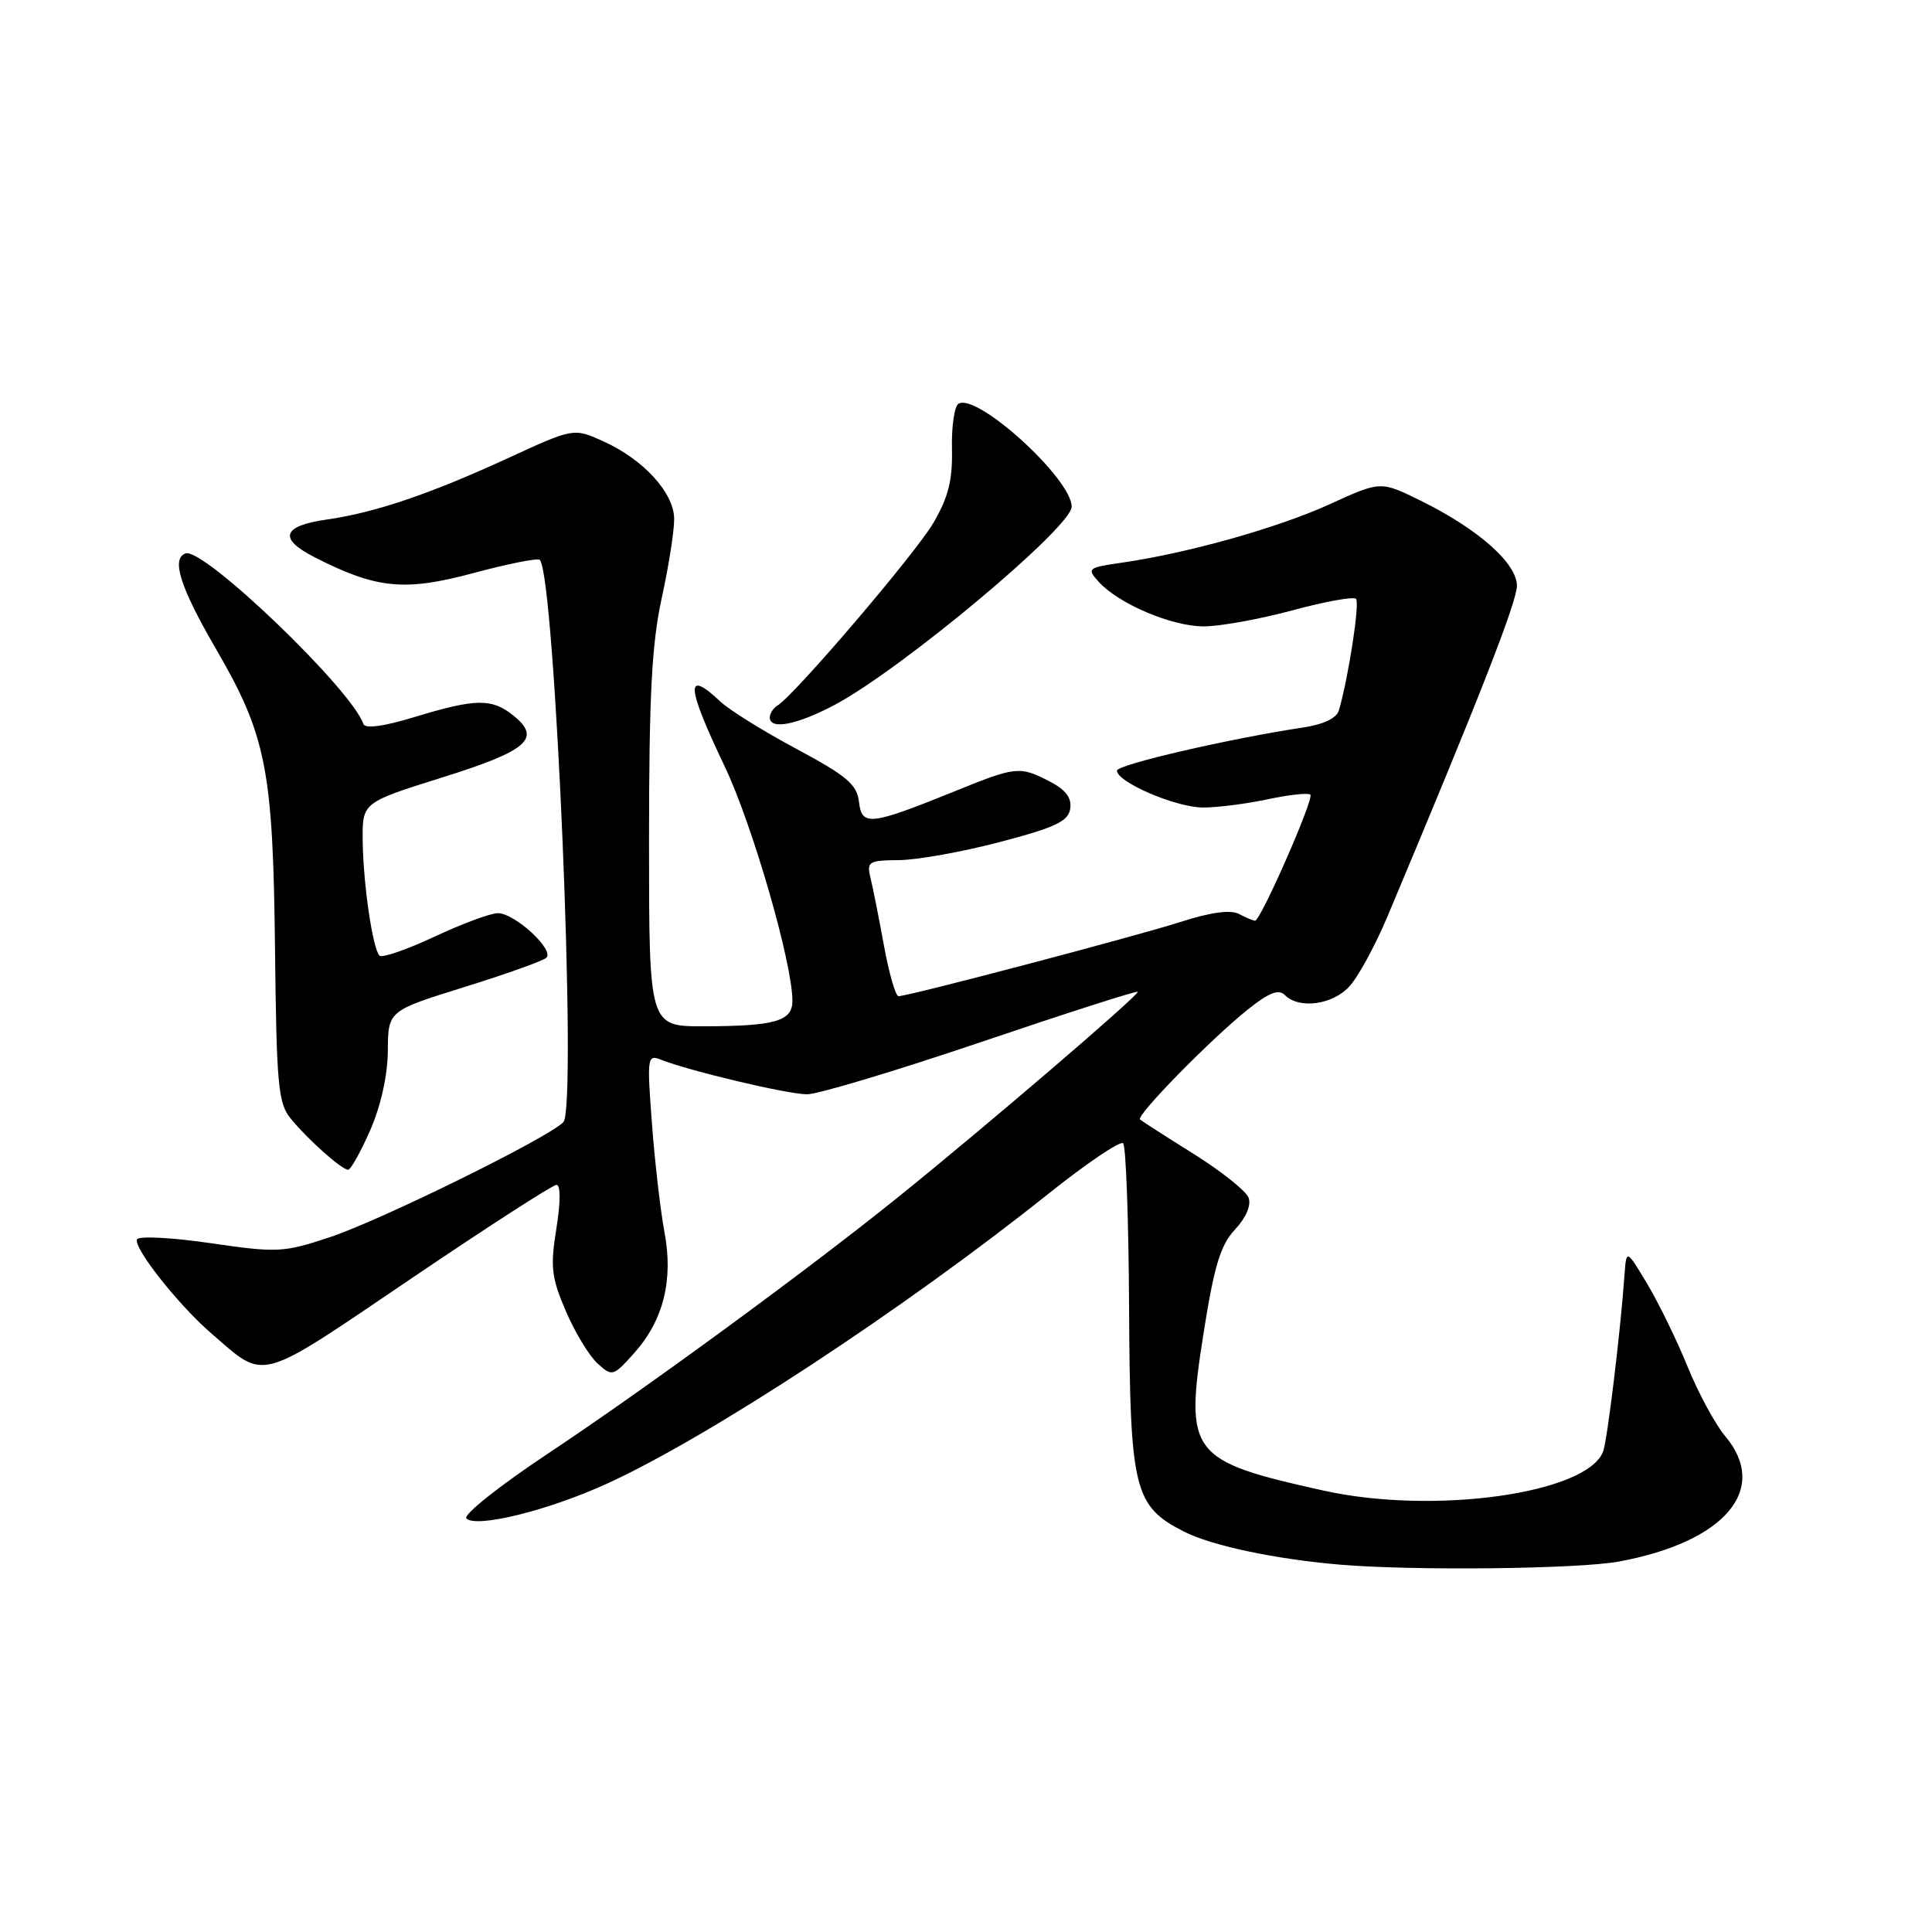 <?xml version="1.0" encoding="UTF-8" standalone="no"?>
<!DOCTYPE svg PUBLIC "-//W3C//DTD SVG 1.1//EN" "http://www.w3.org/Graphics/SVG/1.1/DTD/svg11.dtd" >
<svg xmlns="http://www.w3.org/2000/svg" xmlns:xlink="http://www.w3.org/1999/xlink" version="1.1" viewBox="0 0 256 256">
 <g >
 <path fill="currentColor"
d=" M 214.53 206.91 C 228.58 204.31 234.50 197.32 228.60 190.30 C 227.28 188.73 225.03 184.58 223.61 181.08 C 222.19 177.58 219.78 172.65 218.26 170.11 C 215.50 165.50 215.50 165.50 215.25 169.00 C 214.71 176.57 212.97 190.92 212.42 192.34 C 210.28 197.92 189.99 200.75 175.37 197.51 C 157.67 193.59 156.96 192.66 159.46 176.77 C 160.88 167.73 161.71 164.99 163.65 162.91 C 165.13 161.32 165.82 159.69 165.44 158.69 C 165.09 157.79 161.81 155.18 158.15 152.89 C 154.49 150.60 151.30 148.55 151.06 148.34 C 150.49 147.84 160.37 137.75 165.31 133.79 C 168.16 131.51 169.42 131.02 170.26 131.86 C 172.13 133.73 176.51 133.16 178.76 130.75 C 179.93 129.51 182.20 125.35 183.82 121.50 C 195.94 92.68 201.00 79.75 201.00 77.62 C 201.00 74.63 195.85 70.08 188.22 66.33 C 182.94 63.73 182.94 63.73 176.22 66.80 C 169.40 69.92 157.42 73.29 148.70 74.55 C 144.11 75.21 143.98 75.32 145.59 77.10 C 148.23 80.01 155.26 83.00 159.50 83.00 C 161.62 83.00 166.90 82.05 171.23 80.88 C 175.55 79.71 179.36 79.02 179.68 79.35 C 180.20 79.87 178.69 89.72 177.41 94.13 C 177.12 95.15 175.37 95.99 172.72 96.39 C 163.03 97.84 148.00 101.32 148.00 102.11 C 148.00 103.64 155.84 107.00 159.41 107.00 C 161.33 107.00 165.20 106.51 168.02 105.90 C 170.83 105.30 173.36 105.03 173.63 105.30 C 174.15 105.82 167.04 122.00 166.30 122.00 C 166.06 122.00 165.11 121.60 164.18 121.11 C 163.08 120.52 160.45 120.87 156.50 122.14 C 150.44 124.08 120.38 132.00 119.06 132.00 C 118.67 132.00 117.79 128.96 117.12 125.25 C 116.44 121.54 115.64 117.49 115.33 116.25 C 114.83 114.18 115.13 114.00 119.14 113.97 C 121.54 113.95 127.55 112.87 132.50 111.57 C 139.85 109.64 141.56 108.83 141.81 107.16 C 142.03 105.73 141.22 104.65 139.11 103.56 C 135.12 101.49 134.64 101.54 126.50 104.85 C 115.30 109.38 114.19 109.51 113.82 106.25 C 113.55 103.95 112.21 102.81 105.57 99.25 C 101.20 96.92 96.68 94.10 95.50 93.00 C 90.77 88.55 90.90 90.81 96.00 101.50 C 99.69 109.22 105.00 127.59 105.00 132.63 C 105.00 135.31 102.70 135.97 93.25 135.99 C 86.00 136.00 86.00 136.00 86.00 111.46 C 86.00 92.13 86.36 85.28 87.69 79.21 C 88.62 74.97 89.36 70.24 89.33 68.70 C 89.27 65.26 85.24 60.86 79.93 58.47 C 76.01 56.70 76.01 56.70 67.26 60.73 C 56.92 65.48 49.71 67.92 43.32 68.84 C 37.39 69.68 36.84 71.37 41.69 73.84 C 49.88 78.02 53.60 78.39 62.71 75.94 C 67.29 74.71 71.25 73.92 71.52 74.18 C 73.55 76.21 76.51 146.75 74.65 148.69 C 72.66 150.76 50.55 161.65 43.75 163.92 C 37.55 165.98 36.79 166.02 27.87 164.72 C 22.72 163.97 18.34 163.75 18.15 164.23 C 17.69 165.38 23.63 172.90 28.00 176.68 C 35.29 182.98 33.89 183.36 54.35 169.51 C 64.51 162.63 73.23 157.00 73.74 157.00 C 74.29 157.00 74.29 159.29 73.72 162.81 C 72.90 167.88 73.07 169.29 74.98 173.74 C 76.19 176.56 78.08 179.67 79.18 180.67 C 81.13 182.43 81.26 182.39 84.04 179.28 C 87.91 174.95 89.25 169.59 88.04 163.23 C 87.52 160.45 86.77 154.01 86.39 148.92 C 85.72 140.08 85.77 139.70 87.59 140.42 C 91.42 141.93 104.39 145.00 106.94 145.00 C 108.38 145.00 118.76 141.88 130.01 138.07 C 141.26 134.26 150.60 131.26 150.75 131.42 C 151.07 131.74 130.65 149.24 119.00 158.63 C 107.13 168.20 85.55 184.01 72.72 192.53 C 66.21 196.85 61.33 200.73 61.80 201.20 C 63.11 202.51 72.72 200.13 80.50 196.56 C 94.07 190.34 119.77 173.46 138.82 158.26 C 143.95 154.16 148.45 151.12 148.82 151.49 C 149.20 151.86 149.55 161.70 149.61 173.36 C 149.73 197.41 150.26 199.56 156.87 202.94 C 160.54 204.81 168.95 206.59 177.50 207.32 C 187.21 208.15 209.14 207.91 214.53 206.91 Z  M 49.06 149.75 C 50.47 146.51 51.37 142.47 51.39 139.22 C 51.43 133.94 51.43 133.94 61.46 130.81 C 66.98 129.10 71.90 127.34 72.38 126.92 C 73.53 125.90 68.22 121.00 65.97 121.00 C 65.01 121.00 61.23 122.40 57.56 124.12 C 53.90 125.83 50.63 126.96 50.29 126.63 C 49.38 125.71 48.13 117.18 48.06 111.42 C 48.00 106.34 48.00 106.34 58.59 103.02 C 69.92 99.47 71.78 97.86 68.06 94.84 C 65.18 92.51 63.07 92.54 55.00 94.99 C 50.85 96.26 48.37 96.59 48.15 95.93 C 46.60 91.35 26.94 72.49 24.59 73.33 C 22.66 74.02 23.87 77.81 28.62 85.99 C 35.30 97.49 36.18 101.99 36.44 125.73 C 36.64 143.83 36.86 146.21 38.53 148.23 C 40.84 151.04 45.28 154.99 46.13 155.00 C 46.47 155.00 47.79 152.64 49.06 149.75 Z  M 110.60 93.40 C 119.49 88.67 142.00 69.85 142.00 67.14 C 142.00 63.43 129.43 52.00 127.00 53.50 C 126.46 53.84 126.07 56.53 126.14 59.50 C 126.23 63.64 125.66 65.90 123.67 69.30 C 121.27 73.39 105.34 92.05 103.02 93.49 C 102.46 93.83 102.00 94.54 102.00 95.06 C 102.00 96.75 105.60 96.05 110.60 93.40 Z "/>
</g>
</svg>